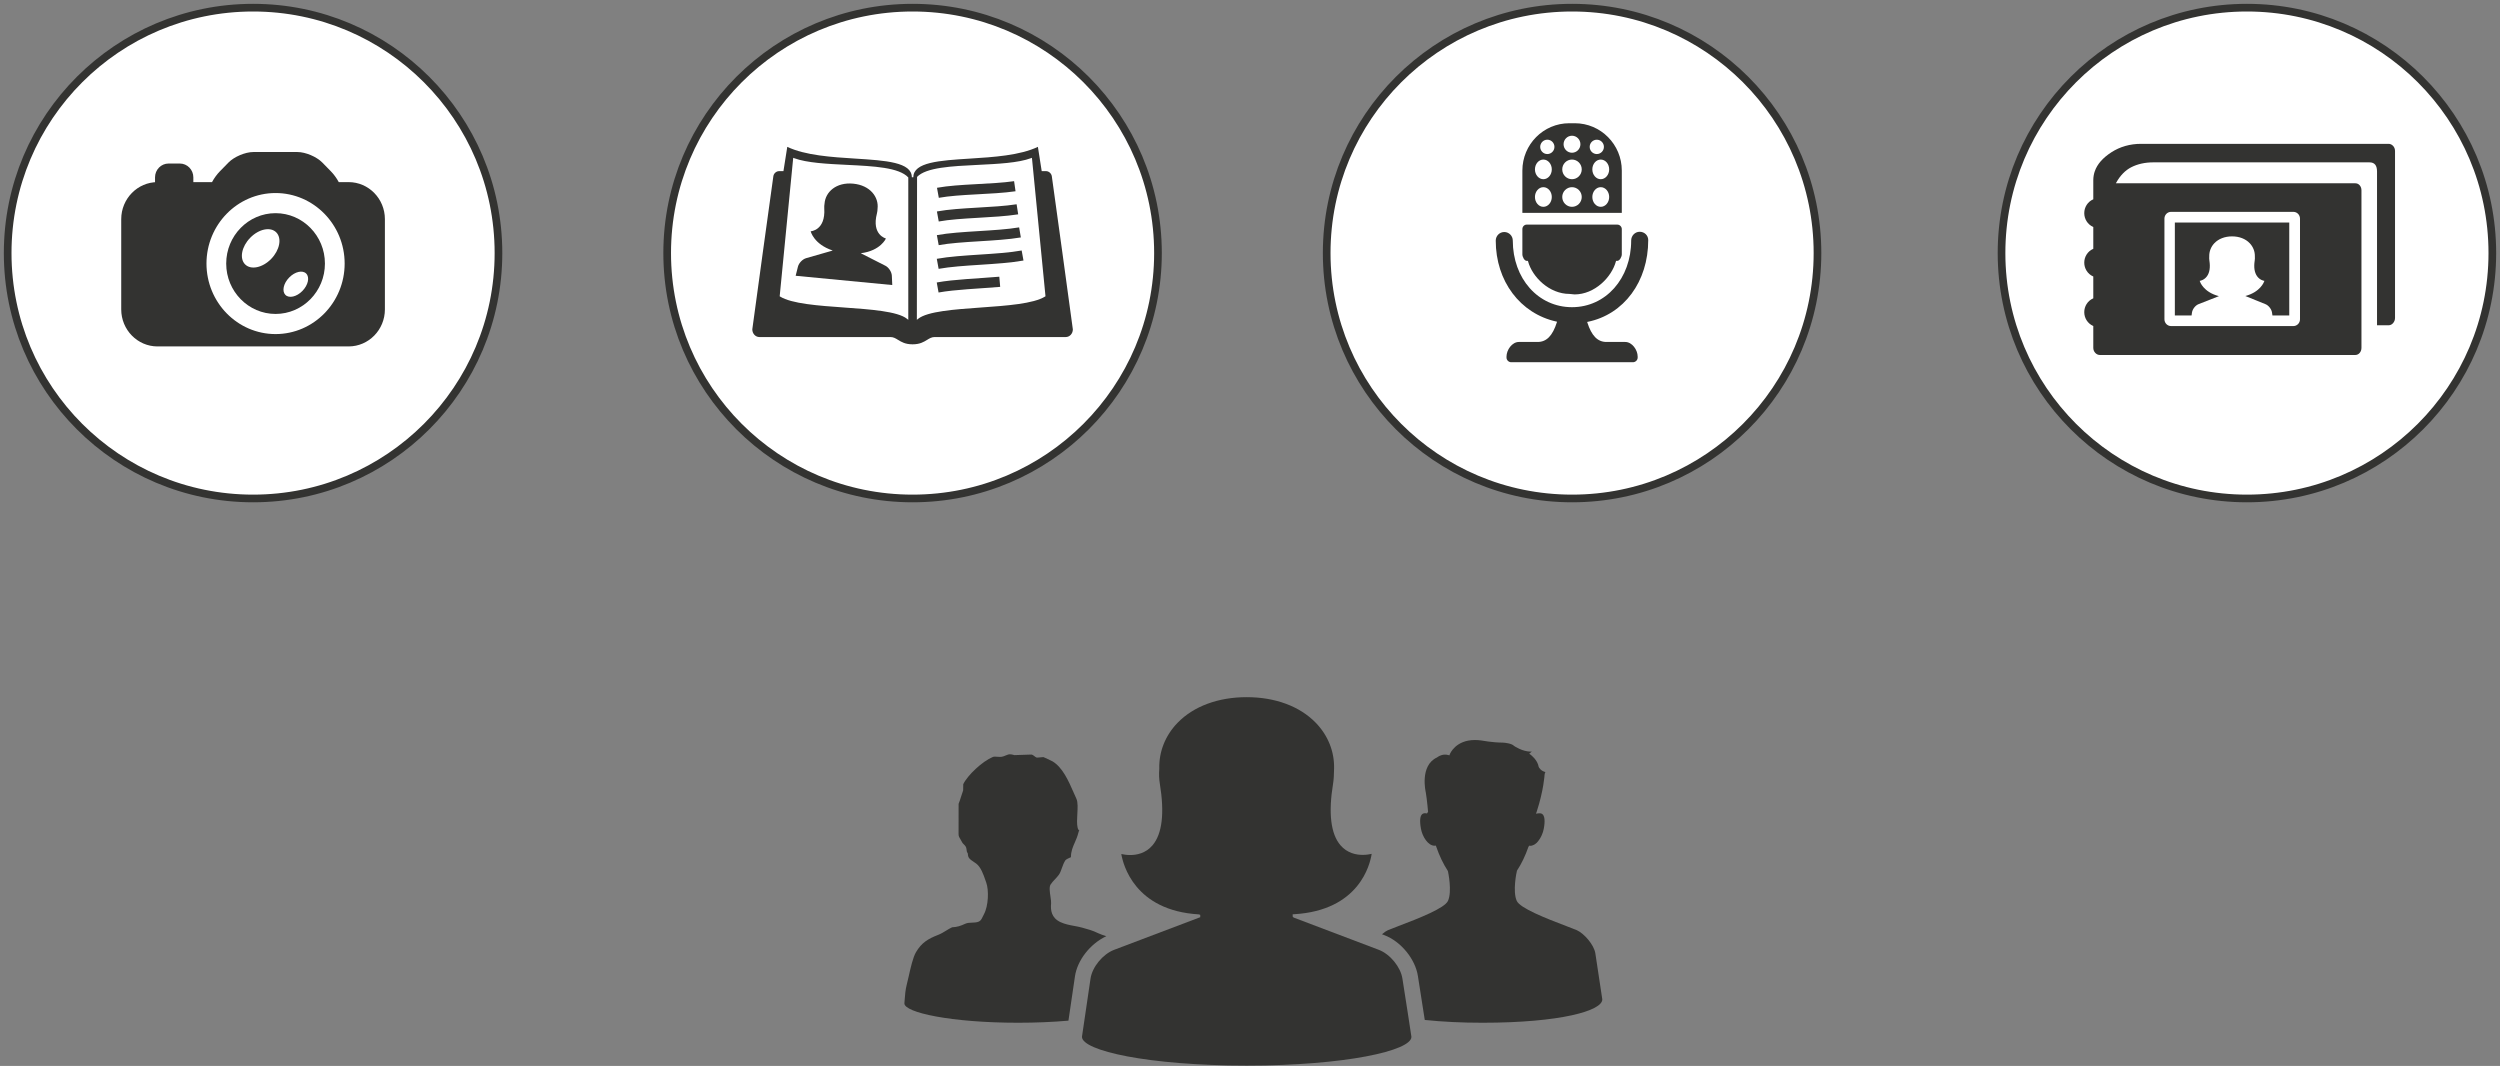 <?xml version="1.0" encoding="UTF-8" standalone="no"?>
<svg width="326px" height="139px" viewBox="0 0 326 139" version="1.1" xmlns="http://www.w3.org/2000/svg" xmlns:xlink="http://www.w3.org/1999/xlink" xmlns:sketch="http://www.bohemiancoding.com/sketch/ns">
    <rect x="0" y="0" width="326" height="139" fill="#808080" stroke="none"/>
    <!-- Generator: Sketch 3.2.2 (9983) - http://www.bohemiancoding.com/sketch -->
    <title>group-medium + Group</title>
    <desc>Created with Sketch.</desc>
    <defs></defs>
    <g id="Page-1" stroke="none" stroke-width="1" fill="none" fill-rule="evenodd" sketch:type="MSPage">
        <g id="group-medium-+-Group" sketch:type="MSLayerGroup" transform="translate(1, 1)">
            <g id="group-medium" transform="translate(115, 86)" sketch:type="MSShapeGroup">
                <path d="M16.765,46.366 C8.023,46.366 1.932,45.036 1.932,43.844 L1.961,43.464 C2.012,42.779 2.064,42.07 2.239,41.396 C2.319,41.096 2.405,40.712 2.5,40.293 C2.744,39.2 3.049,37.841 3.442,37.171 C4.169,35.927 5.024,35.415 6.348,34.903 C6.721,34.756 7.05,34.553 7.38,34.351 C7.632,34.197 7.883,34.042 8.153,33.919 C8.826,33.886 9.237,33.748 9.876,33.454 C10.145,33.335 10.407,33.325 10.713,33.316 C10.858,33.311 11.007,33.307 11.163,33.288 C11.819,33.227 11.951,32.951 12.151,32.53 L12.307,32.216 C12.903,31.111 12.959,29.056 12.607,28.091 L12.495,27.773 C12.248,27.058 11.909,26.076 11.314,25.624 C11.19,25.529 11.067,25.447 10.945,25.367 C10.497,25.065 10.199,24.868 10.212,24.319 C10.074,24.108 10.063,24.023 10.048,23.864 C10.035,23.732 10.018,23.566 9.932,23.401 C9.884,23.304 9.785,23.209 9.683,23.106 C9.615,23.039 9.524,22.95 9.502,22.905 C9.366,22.65 9.265,22.481 9.191,22.354 C8.99,22.013 8.99,22.013 8.997,21.395 L9.001,17.822 C9.101,17.591 9.228,17.191 9.344,16.824 C9.44,16.518 9.528,16.237 9.595,16.066 L9.608,15.256 C10.182,14.072 12.102,12.275 13.468,11.707 C13.538,11.679 13.626,11.666 13.747,11.666 C13.842,11.666 13.941,11.673 14.041,11.681 C14.157,11.69 14.272,11.699 14.386,11.699 C14.563,11.699 14.706,11.677 14.835,11.632 L15.152,11.508 C15.379,11.414 15.517,11.359 15.701,11.359 C15.846,11.359 16.023,11.392 16.277,11.468 L18.48,11.394 C18.648,11.416 18.754,11.498 18.866,11.588 C18.97,11.67 19.076,11.753 19.203,11.796 L20.067,11.725 C20.101,11.75 21.075,12.176 21.245,12.278 C22.563,13.068 23.327,14.807 24,16.342 L24.363,17.157 C24.573,17.611 24.527,18.394 24.484,19.148 C24.447,19.775 24.409,20.423 24.519,20.913 C24.577,21.162 24.655,21.256 24.754,21.308 L24.752,21.308 C24.691,21.308 24.64,21.507 24.612,21.619 C24.493,22.095 24.32,22.486 24.156,22.859 C23.897,23.447 23.651,24.006 23.649,24.779 C23.61,24.797 23.569,24.816 23.523,24.834 C23.303,24.931 23.055,25.043 22.93,25.177 C22.714,25.508 22.593,25.847 22.478,26.175 C22.357,26.518 22.243,26.842 22.055,27.097 C21.911,27.292 21.742,27.473 21.572,27.654 C21.366,27.873 21.159,28.093 21.004,28.331 C20.792,28.644 20.889,29.309 20.984,29.951 C21.034,30.294 21.081,30.616 21.062,30.787 C20.986,31.683 21.075,32.674 22.297,33.251 C22.871,33.515 23.487,33.631 24.082,33.741 C24.422,33.804 24.763,33.867 25.093,33.959 C25.754,34.137 26.507,34.34 27.204,34.69 C27.505,34.834 27.831,34.94 28.161,35.044 C28.196,35.055 28.232,35.066 28.267,35.078 C26.142,36.074 24.478,38.23 24.173,40.327 L23.325,46.094 C21.26,46.274 19.052,46.366 16.765,46.366 L16.765,46.366 Z" id="Shape" fill="#333331"></path>
                <path d="M77.304,46.366 C74.633,46.366 72.107,46.244 69.79,46.002 C69.516,44.209 69.119,41.681 68.899,40.301 C68.566,38.066 66.681,35.761 64.512,34.942 L64.213,34.828 C64.501,34.573 64.76,34.396 64.982,34.297 C65.19,34.202 65.625,34.039 66.181,33.828 C69.169,32.698 72.392,31.413 72.817,30.473 C73.377,29.236 72.833,26.7 72.809,26.592 C72.2,25.648 71.695,24.596 71.284,23.406 L71.233,23.263 C71.233,23.263 71.071,23.283 71.066,23.283 C70.231,23.283 69.48,22.118 69.292,21.069 C69.078,19.904 69.229,19.423 69.395,19.226 C69.499,19.101 69.648,19.04 69.847,19.04 L70.08,19.075 L70.22,18.859 C70.22,18.859 70.095,17.373 69.927,16.353 C69.916,16.302 69.084,12.828 71.392,11.77 C71.438,11.738 71.844,11.4 72.433,11.4 C72.567,11.4 72.705,11.418 72.841,11.454 L73.001,11.496 L73.061,11.342 C73.092,11.267 73.815,9.498 76.33,9.498 C76.577,9.498 76.84,9.515 77.121,9.552 C77.175,9.562 78.675,9.837 79.956,9.837 C80.262,9.848 81.136,9.947 81.43,10.264 C81.506,10.321 82.542,11.014 83.632,11.014 C83.671,10.994 83.699,10.984 83.714,10.984 C83.749,10.984 83.706,11.038 83.598,11.13 L83.41,11.284 L83.604,11.426 C83.613,11.431 84.496,12.085 84.649,13.007 C84.679,13.083 84.926,13.548 85.558,13.686 L85.472,13.736 L85.414,14.021 C85.412,14.042 85.306,16.014 84.394,18.818 L84.297,19.11 L84.6,19.058 C84.66,19.055 84.71,19.053 84.753,19.053 C84.902,19.053 84.971,19.073 85.042,19.107 C85.155,19.179 85.209,19.231 85.247,19.295 C85.388,19.526 85.506,20.012 85.308,21.067 C85.26,21.347 85.167,21.641 85.038,21.92 C84.943,22.125 84.865,22.267 84.779,22.401 C84.613,22.65 84.507,22.784 84.392,22.9 C84.256,23.019 84.151,23.093 84.04,23.157 C83.799,23.268 83.689,23.296 83.585,23.296 L83.43,23.27 L83.317,23.406 C82.905,24.594 82.4,25.644 81.814,26.529 C81.763,26.7 81.225,29.236 81.784,30.473 C82.209,31.411 85.431,32.698 88.419,33.828 C88.976,34.039 89.408,34.202 89.619,34.297 C90.563,34.718 91.863,36.197 92.035,37.323 L92.94,43.317 C92.955,44.805 87.469,46.366 77.304,46.366 L77.304,46.366 Z" id="Shape" fill="#333331"></path>
                <path d="M46.569,51.952 C33.719,51.952 25.087,50.011 25.087,48.2 L26.203,40.617 C26.423,39.103 27.807,37.416 29.286,36.856 L40.511,32.603 L40.511,32.299 L40.336,32.236 C31.933,31.746 30.445,25.717 30.217,24.361 C30.476,24.423 30.894,24.496 31.385,24.496 C32.218,24.496 33.399,24.276 34.288,23.229 C35.55,21.743 35.873,19.038 35.241,15.187 C35.137,14.558 35.116,13.938 35.172,13.234 C35.113,11.009 35.964,8.888 37.57,7.238 C39.662,5.093 42.856,3.91 46.569,3.91 C50.277,3.91 53.472,5.091 55.562,7.236 C57.168,8.884 58.019,11.007 57.963,13.211 L57.954,13.535 C57.943,14.044 57.931,14.576 57.836,15.168 C57.205,19.017 57.525,21.725 58.788,23.211 C59.679,24.257 60.858,24.477 61.692,24.477 C62.188,24.477 62.605,24.402 62.866,24.341 C62.657,25.713 61.256,31.72 52.742,32.216 L52.567,32.225 L52.567,32.528 L52.686,32.648 L63.788,36.854 C65.263,37.413 66.649,39.1 66.876,40.615 C67.197,42.656 68.033,47.995 68.05,48.207 C68.05,50.011 59.418,51.952 46.569,51.952 L46.569,51.952 Z" id="Shape" fill="#333331"></path>
                <rect id="Rectangle-path" x="0" y="0" width="95" height="54"></rect>
            </g>
            <g id="Group" sketch:type="MSShapeGroup">
                <g id="image-2xl-+-Oval-81">
                    <circle id="Oval-81" stroke="#333331" fill="#FFFFFF" cx="32" cy="32" r="32"></circle>
                    <g id="image-2xl" transform="translate(14, 18)">
                        <g id="Group" transform="translate(5.143, 2.25)">
                            <ellipse id="Oval" fill="#FFFFFF" cx="15.796" cy="13.125" rx="9.918" ry="10.125"></ellipse>
                            <path d="M1.837,4.424 C0.865,4.424 0.073,3.616 0.073,2.624 L0.073,1.874 C0.073,0.882 0.865,0.074 1.837,0.074 L3.306,0.074 C4.278,0.074 5.069,0.882 5.069,1.874 L5.069,2.624 C5.069,3.616 4.278,4.424 3.306,4.424 L1.837,4.424 L1.837,4.424 Z" id="Shape" fill="#333331"></path>
                        </g>
                        <g id="Group" transform="translate(0.735, 0.75)" fill="#333331">
                            <path d="M20.198,8.047 C16.65,8.047 13.762,10.993 13.762,14.618 C13.762,18.242 16.65,21.188 20.198,21.188 C23.75,21.188 26.636,18.242 26.636,14.618 C26.636,10.993 23.75,8.047 20.198,8.047 L20.198,8.047 Z M19.614,14.024 C18.489,15.173 16.969,15.484 16.218,14.716 C15.468,13.951 15.77,12.399 16.898,11.25 C18.024,10.1 19.545,9.79 20.294,10.556 C21.045,11.322 20.74,12.874 19.614,14.024 L19.614,14.024 Z M23.698,18.191 C22.948,18.957 21.952,19.183 21.479,18.701 C21.006,18.216 21.225,17.201 21.977,16.435 C22.727,15.668 23.723,15.44 24.196,15.925 C24.672,16.413 24.448,17.422 23.698,18.191 L23.698,18.191 Z" id="Shape"></path>
                            <path d="M4.804,25.425 C2.196,25.425 0.073,23.258 0.073,20.596 L0.073,8.828 C0.073,6.165 2.196,3.998 4.804,3.998 L11.915,3.998 L11.935,3.959 C12.203,3.465 12.56,2.978 12.938,2.59 L14.064,1.44 C14.802,0.687 16.251,0.075 17.294,0.075 L23.058,0.075 C24.1,0.075 25.549,0.687 26.287,1.439 L27.413,2.59 C27.787,2.971 28.144,3.458 28.418,3.959 L28.439,3.998 L29.726,3.998 C32.335,3.998 34.456,6.164 34.456,8.827 L34.456,20.595 C34.456,23.258 32.334,25.424 29.726,25.424 L4.804,25.424 L4.804,25.425 Z M20.198,5.422 C15.231,5.422 11.19,9.547 11.19,14.618 C11.19,19.689 15.231,23.814 20.198,23.814 C25.166,23.814 29.207,19.689 29.207,14.618 C29.207,9.547 25.166,5.422 20.198,5.422 L20.198,5.422 Z" id="Shape"></path>
                        </g>
                        <rect id="Rectangle-path" x="0" y="0" width="36" height="27"></rect>
                    </g>
                </g>
                <g id="memories-2xl-+-Oval-82" transform="translate(260, 0)">
                    <circle id="Oval-82" stroke="#333331" fill="#FFFFFF" cx="32" cy="32" r="32"></circle>
                    <g id="memories-2xl" transform="translate(10, 17)">
                        <g id="Group" transform="translate(0.627, 0.644)" fill="#333331">
                            <path d="M24.699,22.491 L24.645,22.122 C24.584,21.68 24.205,21.188 23.8,21.024 L21.165,19.957 C23.143,19.427 23.606,18.106 23.625,18.05 L23.65,17.976 L23.575,17.965 C23.57,17.964 23.057,17.88 22.695,17.372 C22.355,16.896 22.251,16.211 22.386,15.337 C22.414,15.162 22.42,14.987 22.406,14.787 C22.422,14.153 22.184,13.542 21.739,13.073 C21.194,12.497 20.374,12.18 19.433,12.18 C18.49,12.18 17.67,12.497 17.123,13.073 C16.678,13.543 16.442,14.154 16.458,14.793 C16.445,14.987 16.45,15.161 16.477,15.336 C16.613,16.212 16.509,16.897 16.167,17.374 C15.804,17.883 15.294,17.964 15.289,17.965 L15.216,17.975 L15.238,18.048 C15.257,18.106 15.7,19.454 17.721,19.973 L15.048,21.024 C14.642,21.188 14.264,21.681 14.205,22.123 L14.155,22.491 L11.973,22.491 L11.973,10.376 L26.893,10.376 L26.893,22.491 L24.699,22.491 L24.699,22.491 Z" id="Shape"></path>
                            <path d="M2.209,27.647 C1.975,27.647 1.763,27.552 1.595,27.372 C1.427,27.192 1.338,26.965 1.338,26.714 L1.338,23.866 L1.301,23.85 C0.608,23.538 0.16,22.836 0.16,22.062 C0.16,21.287 0.608,20.585 1.301,20.274 L1.338,20.257 L1.338,17.41 L1.301,17.394 C0.608,17.082 0.16,16.38 0.16,15.606 C0.16,14.831 0.608,14.129 1.301,13.818 L1.338,13.801 L1.338,10.954 L1.301,10.938 C0.608,10.626 0.16,9.924 0.16,9.15 C0.16,8.375 0.608,7.673 1.301,7.361 L1.338,7.345 L1.338,4.83 C1.338,4.451 1.417,3.999 1.538,3.678 C1.854,2.765 2.58,1.937 3.696,1.215 C4.827,0.483 6.131,0.112 7.569,0.112 L39.835,0.112 C40.065,0.112 40.267,0.205 40.437,0.387 C40.598,0.559 40.684,0.788 40.684,1.047 L40.684,22.811 C40.684,23.065 40.6,23.293 40.435,23.486 C40.273,23.676 40.071,23.772 39.835,23.772 L38.337,23.772 L38.337,3.715 C38.337,2.915 38.013,2.526 37.346,2.526 L9.178,2.526 C8.085,2.526 7.11,2.742 6.279,3.169 C5.514,3.561 4.842,4.249 4.336,5.16 L4.283,5.257 L35.493,5.257 C35.733,5.257 35.928,5.345 36.076,5.518 C36.229,5.698 36.307,5.917 36.307,6.169 L36.307,26.714 C36.307,26.969 36.227,27.197 36.076,27.374 C35.926,27.553 35.724,27.647 35.493,27.647 L2.209,27.647 L2.209,27.647 Z M11.475,8.982 C11.001,8.982 10.615,9.379 10.615,9.867 L10.615,22.991 C10.615,23.478 11.001,23.875 11.475,23.875 L27.432,23.875 C27.907,23.875 28.293,23.478 28.293,22.991 L28.293,9.867 C28.293,9.379 27.907,8.982 27.432,8.982 L11.475,8.982 L11.475,8.982 Z" id="Shape"></path>
                        </g>
                        <rect id="Rectangle-path" x="0" y="0" width="42" height="29"></rect>
                    </g>
                </g>
                <g id="audio-recording-large-+-Oval-83" transform="translate(172, 0)">
                    <circle id="Oval-83" stroke="#333331" fill="#FFFFFF" cx="32" cy="32" r="32"></circle>
                    <g id="audio-recording-large" transform="translate(22, 15)">
                        <g id="Audio_Recording__x28_2XL_x29_">
                            <g id="Group" fill="#333331">
                                <path d="M9.668,22.328 C7.021,22.328 4.799,20.117 4.256,18.069 L4.242,18.017 L4.084,18.017 C3.777,18.017 3.517,17.494 3.517,17.166 L3.517,13.873 C3.517,13.551 3.772,13.288 4.084,13.288 L15.892,13.288 C16.212,13.288 16.483,13.556 16.483,13.873 L16.483,17.166 C16.483,17.487 16.208,18.017 15.892,18.017 L15.736,18.017 L15.721,18.069 C15.167,20.149 12.946,22.393 10.322,22.393 C10.321,22.393 9.668,22.328 9.668,22.328 L9.668,22.328 Z" id="Shape"></path>
                                <path d="M3.517,11.757 L3.517,6.243 C3.517,2.839 6.261,0.07 9.634,0.07 L10.357,0.07 C13.737,0.07 16.483,2.839 16.483,6.241 L16.483,11.757 L3.517,11.757 L3.517,11.757 Z M13.738,8.407 C13.132,8.407 12.64,8.982 12.64,9.688 C12.64,10.395 13.132,10.97 13.738,10.97 C14.344,10.97 14.837,10.395 14.837,9.688 C14.837,8.982 14.344,8.407 13.738,8.407 L13.738,8.407 Z M9.988,8.407 C9.286,8.407 8.717,8.982 8.717,9.688 C8.717,10.395 9.286,10.97 9.988,10.97 C10.689,10.97 11.259,10.395 11.259,9.688 C11.259,8.982 10.689,8.407 9.988,8.407 L9.988,8.407 Z M6.255,8.407 C5.65,8.407 5.157,8.982 5.157,9.688 C5.157,10.395 5.65,10.97 6.255,10.97 C6.861,10.97 7.354,10.395 7.354,9.688 C7.354,8.982 6.861,8.407 6.255,8.407 L6.255,8.407 Z M13.738,4.806 C13.132,4.806 12.64,5.381 12.64,6.088 C12.64,6.794 13.132,7.369 13.738,7.369 C14.344,7.369 14.837,6.794 14.837,6.088 C14.837,5.381 14.344,4.806 13.738,4.806 L13.738,4.806 Z M9.988,4.806 C9.286,4.806 8.717,5.381 8.717,6.088 C8.717,6.794 9.286,7.369 9.988,7.369 C10.689,7.369 11.259,6.794 11.259,6.088 C11.259,5.381 10.689,4.806 9.988,4.806 L9.988,4.806 Z M6.255,4.806 C5.65,4.806 5.157,5.381 5.157,6.088 C5.157,6.794 5.65,7.369 6.255,7.369 C6.861,7.369 7.354,6.794 7.354,6.088 C7.354,5.381 6.861,4.806 6.255,4.806 L6.255,4.806 Z M13.223,2.218 C12.712,2.218 12.295,2.637 12.295,3.152 C12.295,3.668 12.712,4.088 13.223,4.088 C13.734,4.088 14.15,3.667 14.15,3.152 C14.15,2.637 13.734,2.218 13.223,2.218 L13.223,2.218 Z M6.77,2.216 C6.259,2.216 5.843,2.636 5.843,3.153 C5.843,3.669 6.259,4.088 6.77,4.088 C7.282,4.088 7.699,3.668 7.699,3.153 C7.699,2.636 7.283,2.216 6.77,2.216 L6.77,2.216 Z M9.988,1.699 C9.382,1.699 8.89,2.196 8.89,2.808 C8.89,3.419 9.382,3.917 9.988,3.917 C10.594,3.917 11.087,3.419 11.087,2.808 C11.087,2.196 10.594,1.699 9.988,1.699 L9.988,1.699 Z" id="Shape"></path>
                                <path d="M2.063,31.235 C1.73,31.235 1.448,30.957 1.448,30.629 L1.448,30.497 C1.448,29.634 2.17,28.591 3.066,28.591 L5.514,28.591 C6.669,28.591 7.464,27.775 8.017,26.024 L8.04,25.952 L7.966,25.936 C3.228,24.896 0.045,20.653 0.045,15.377 C0.045,14.759 0.543,14.255 1.156,14.255 C1.769,14.255 2.268,14.757 2.268,15.374 C2.268,20.324 5.586,24.057 9.986,24.057 C14.388,24.057 17.706,20.319 17.706,15.361 C17.706,14.733 18.205,14.222 18.818,14.222 C19.441,14.222 19.929,14.698 19.929,15.307 C19.929,20.72 16.759,25.003 12.041,25.966 L11.965,25.981 L11.989,26.054 C12.541,27.786 13.332,28.592 14.479,28.592 L16.93,28.592 C17.828,28.592 18.552,29.635 18.552,30.498 L18.552,30.63 C18.552,30.958 18.268,31.235 17.934,31.235 L2.063,31.235 L2.063,31.235 Z" id="Shape"></path>
                            </g>
                            <rect id="Rectangle-path" x="0" y="0" width="20" height="32"></rect>
                        </g>
                    </g>
                </g>
                <g id="photos-and-stories-medium-+-Oval-84" transform="translate(86, 0)">
                    <circle id="Oval-84" stroke="#333331" fill="#FFFFFF" cx="32" cy="32" r="32"></circle>
                    <g id="photos-and-stories-medium" transform="translate(11, 18)">
                        <path d="M18.351,18.169 L18.297,16.957 C18.276,16.464 17.898,15.879 17.458,15.655 L14.266,14.033 L14.267,14.018 C16.839,13.693 17.525,12.1 17.525,12.1 C17.525,12.1 15.626,11.636 16.351,8.838 C16.408,8.616 16.427,8.414 16.432,8.223 C16.618,6.699 15.471,5.161 13.257,4.949 C11.045,4.738 9.629,6.03 9.519,7.56 C9.487,7.75 9.468,7.951 9.484,8.182 C9.663,11.067 7.71,11.161 7.71,11.161 C7.71,11.161 8.114,12.844 10.561,13.657 L10.559,13.678 L7.121,14.665 C6.647,14.801 6.164,15.304 6.048,15.784 C6.048,15.784 5.9,16.376 5.754,16.962 L18.351,18.169 L18.351,18.169 Z" id="Shape" fill="#333331"></path>
                        <path d="M21,25.9 C20.048,25.899 19.547,25.591 19.106,25.32 C18.784,25.122 18.505,24.951 18.127,24.951 L1.022,24.951 C0.514,24.951 0.1,24.501 0.1,23.947 C0.119,23.641 2.818,4.176 2.845,3.979 C2.895,3.615 3.227,3.318 3.586,3.318 L4.161,3.318 L4.661,0.149 C7.006,1.269 10.468,1.488 13.528,1.681 C17.485,1.931 20.902,2.146 20.902,4.113 L21.1,4.113 C21.1,2.147 24.517,1.931 28.474,1.681 C31.535,1.488 34.997,1.269 37.342,0.149 L37.839,3.318 L38.417,3.318 C38.767,3.318 39.105,3.621 39.157,3.979 C39.183,4.175 41.881,23.64 41.9,23.951 C41.9,24.501 41.486,24.951 40.977,24.951 L23.873,24.951 C23.494,24.951 23.216,25.122 22.893,25.32 C22.451,25.592 21.951,25.899 21,25.9 L21,25.9 L21,25.9 Z M3.671,19.636 L3.723,19.669 C5.233,20.612 8.724,20.86 12.1,21.101 C15.525,21.344 19.066,21.596 20.279,22.577 L20.441,22.708 L20.441,4.138 C19.228,2.832 15.944,2.67 12.468,2.5 C9.882,2.374 7.207,2.242 5.557,1.625 L5.435,1.579 L3.671,19.636 L3.671,19.636 Z M36.442,1.625 C34.794,2.243 32.119,2.374 29.532,2.5 C26.055,2.67 22.771,2.832 21.585,4.069 L21.558,22.707 L21.72,22.576 C22.935,21.596 26.476,21.344 29.901,21.1 C33.278,20.86 36.77,20.612 38.279,19.668 L38.332,19.635 L36.564,1.579 L36.442,1.625 L36.442,1.625 Z" id="Shape" fill="#333331"></path>
                        <g id="Group" transform="translate(24, 5)" stroke="#333331" stroke-width="1.33">
                            <path d="M8.367,12.745 C5.603,12.98 2.5,13.083 0.27,13.489" id="Shape"></path>
                            <path d="M11.344,9.318 C8.172,9.891 3.38,9.838 0.277,10.403" id="Shape"></path>
                            <path d="M11.007,6.306 C7.877,6.833 3.291,6.768 0.286,7.315" id="Shape"></path>
                            <path d="M10.669,3.294 C7.582,3.776 3.2,3.699 0.293,4.228" id="Shape"></path>
                            <path d="M10.332,0.283 C7.287,0.72 3.111,0.63 0.302,1.141" id="Shape"></path>
                        </g>
                        <rect id="Rectangle-path" x="0" y="0" width="42" height="26"></rect>
                    </g>
                </g>
            </g>
        </g>
    </g>
</svg>